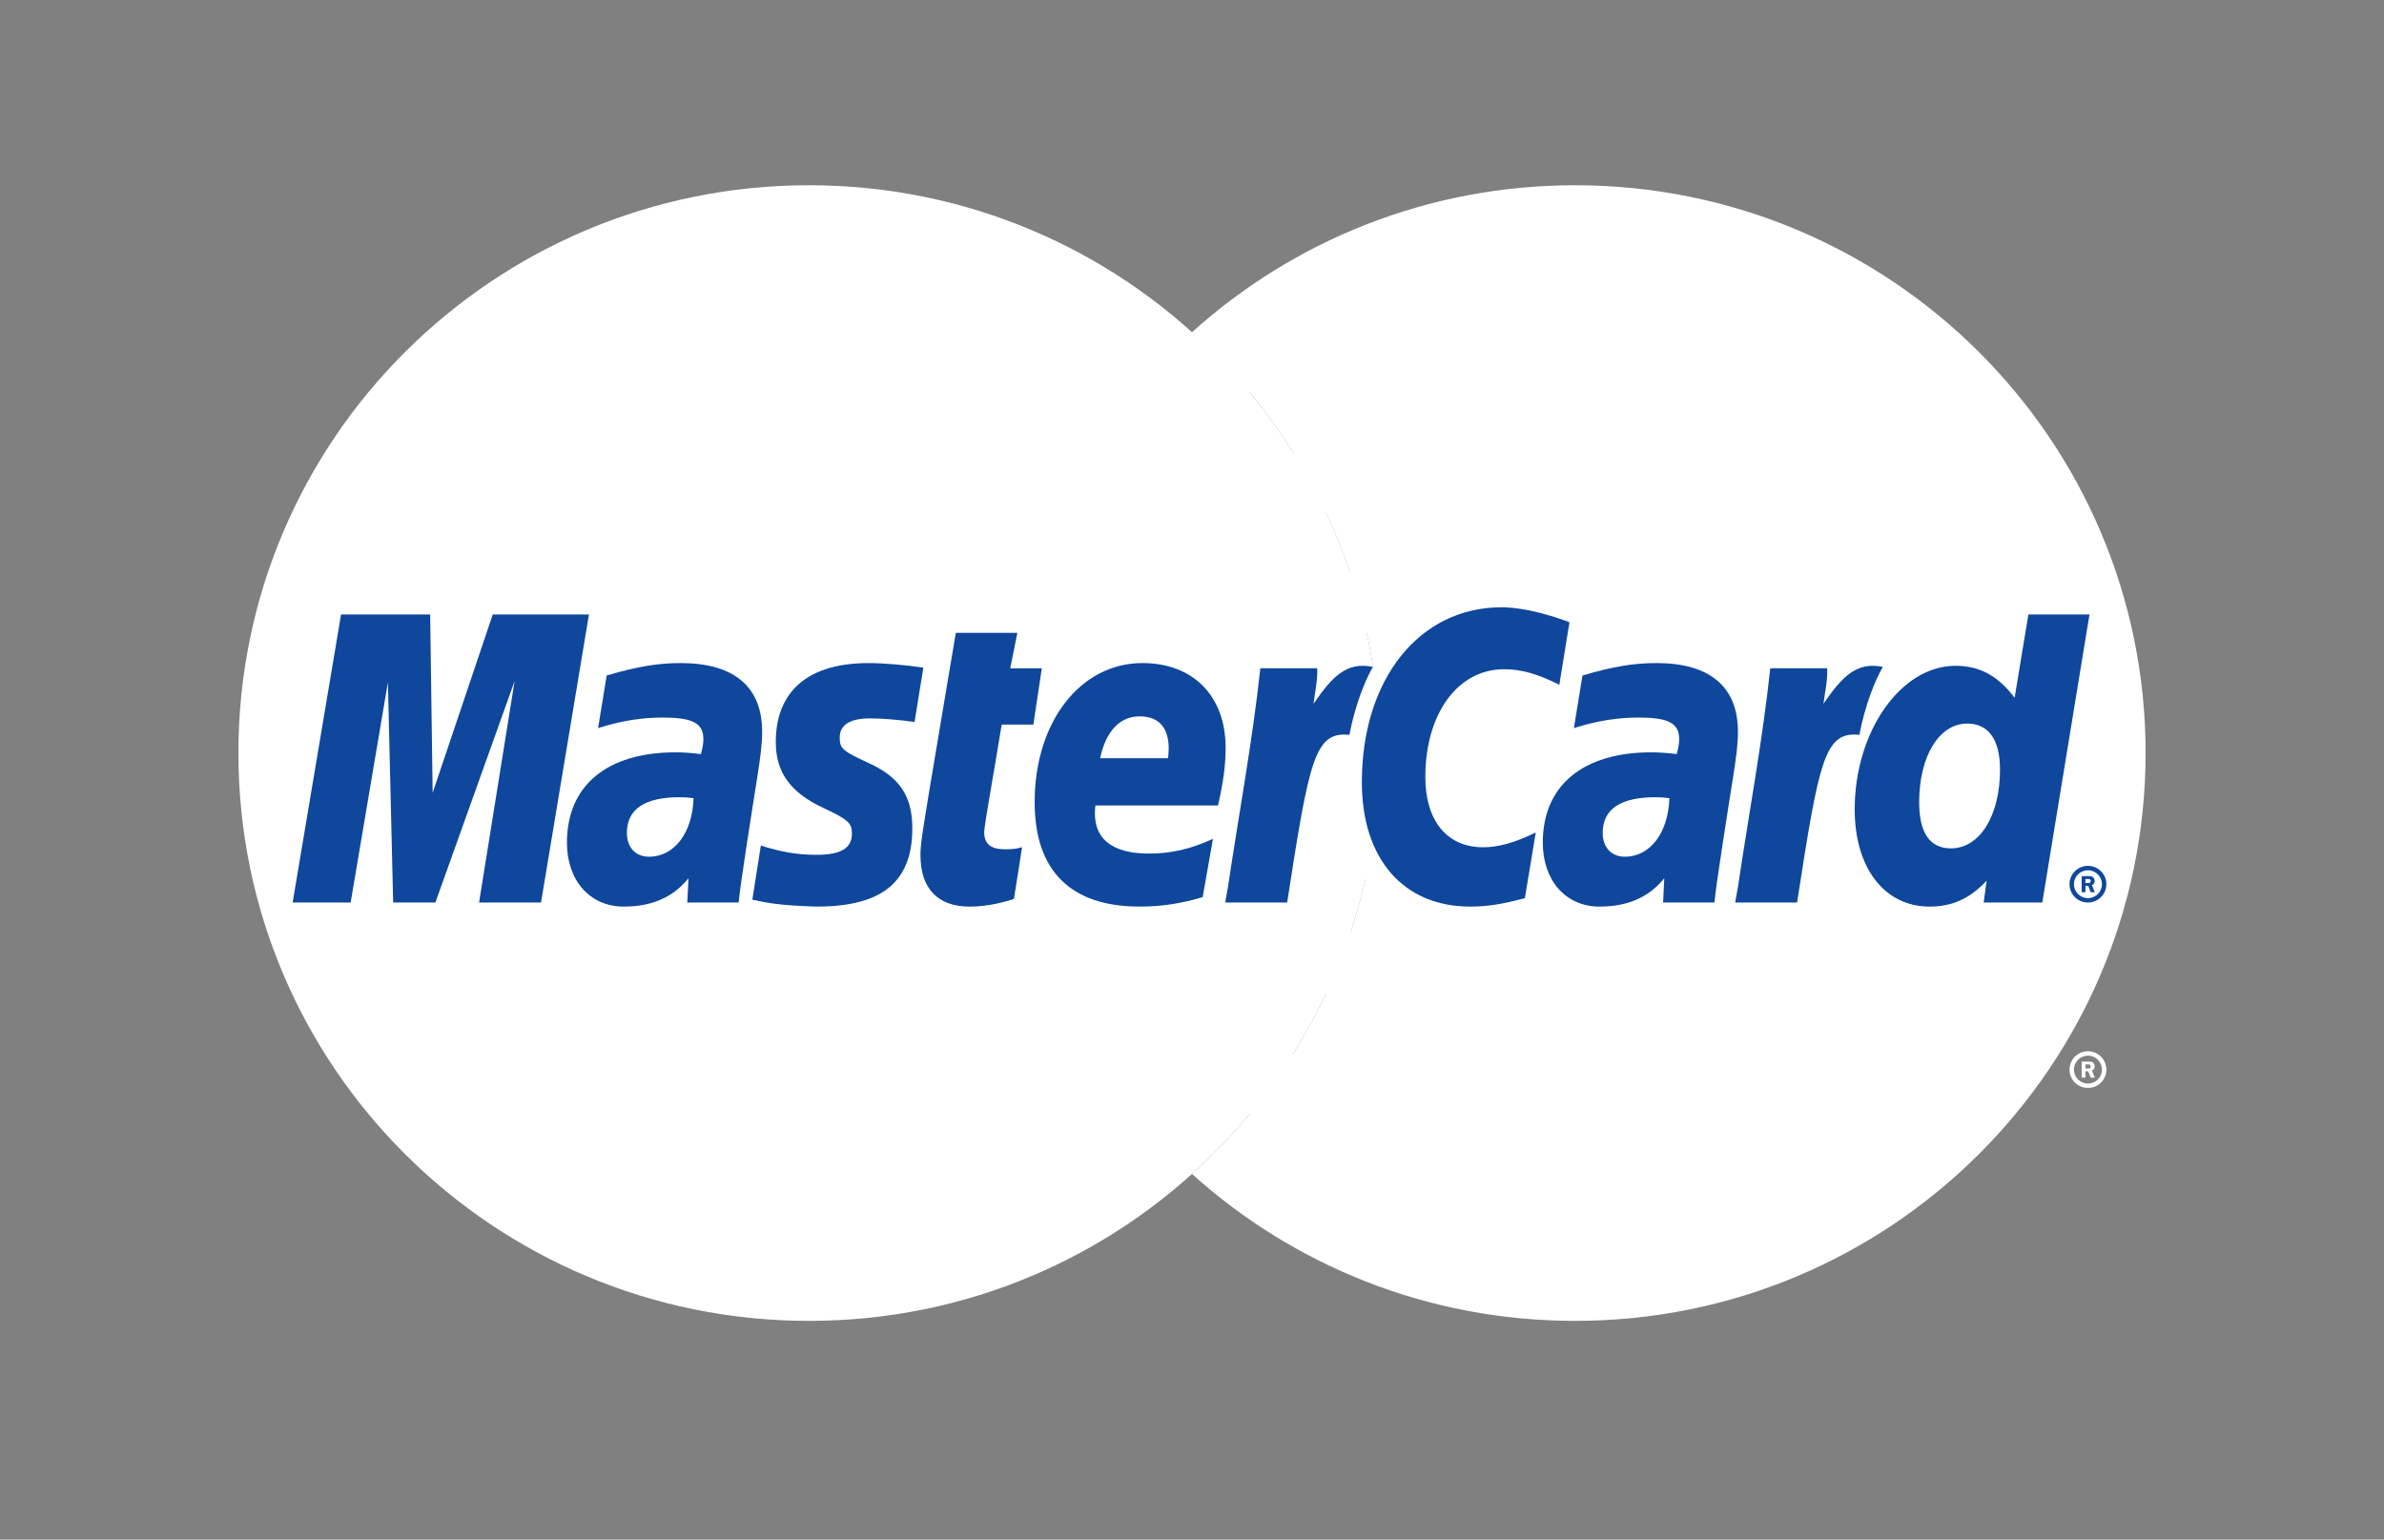 <svg width="48" height="31" viewBox="0 0 48 31" fill="none" xmlns="http://www.w3.org/2000/svg">
<rect x="0" y="0" width="48" height="31" fill="#808080" stroke="none"/>
<path d="M27.777 15.163C27.777 21.478 22.633 26.596 16.288 26.596C9.943 26.596 4.8 21.478 4.8 15.163C4.8 8.849 9.943 3.73 16.288 3.73C22.633 3.73 27.777 8.849 27.777 15.163Z" fill="white"/>
<path d="M31.712 3.73C28.743 3.73 26.038 4.851 24 6.689C23.584 7.064 23.197 7.469 22.84 7.899H25.161C25.478 8.283 25.77 8.687 26.036 9.11H21.964C21.72 9.499 21.498 9.903 21.302 10.321H26.698C26.882 10.713 27.045 11.117 27.184 11.531H20.816C20.683 11.926 20.571 12.329 20.482 12.742H27.518C27.687 13.522 27.777 14.332 27.777 15.163C27.777 16.433 27.568 17.654 27.184 18.795H20.816C20.955 19.21 21.117 19.614 21.302 20.006H26.698C26.501 20.424 26.28 20.828 26.036 21.217H21.964C22.23 21.639 22.522 22.043 22.84 22.427H25.16C24.803 22.858 24.416 23.263 24 23.638C26.039 25.476 28.743 26.596 31.712 26.596C38.056 26.596 43.2 21.478 43.2 15.163C43.2 8.849 38.056 3.73 31.712 3.73Z" fill="white"/>
<path d="M41.668 21.537C41.668 21.333 41.834 21.167 42.039 21.167C42.244 21.167 42.41 21.333 42.41 21.537C42.41 21.741 42.244 21.906 42.039 21.906C41.834 21.906 41.668 21.741 41.668 21.537ZM42.039 21.817C42.195 21.817 42.321 21.692 42.321 21.537C42.321 21.381 42.195 21.256 42.039 21.256C41.883 21.256 41.757 21.381 41.757 21.537C41.757 21.692 41.883 21.817 42.039 21.817ZM41.989 21.699H41.913V21.375H42.051C42.08 21.375 42.109 21.375 42.134 21.391C42.161 21.408 42.175 21.44 42.175 21.472C42.175 21.509 42.154 21.543 42.119 21.556L42.179 21.699H42.095L42.045 21.571H41.989V21.699H41.989ZM41.989 21.515H42.031C42.047 21.515 42.063 21.516 42.078 21.509C42.09 21.501 42.097 21.486 42.097 21.471C42.097 21.459 42.089 21.445 42.078 21.438C42.065 21.43 42.044 21.432 42.03 21.432H41.989V21.515Z" fill="white"/>
<path d="M13.605 16.415C13.474 16.4 13.417 16.396 13.327 16.396C12.62 16.396 12.262 16.637 12.262 17.113C12.262 17.407 12.437 17.594 12.709 17.594C13.217 17.594 13.583 17.113 13.605 16.415ZM14.512 18.517H13.479L13.503 18.028C13.187 18.414 12.767 18.598 12.195 18.598C11.519 18.598 11.056 18.072 11.056 17.309C11.056 16.161 11.862 15.491 13.246 15.491C13.387 15.491 13.569 15.504 13.754 15.528C13.793 15.372 13.803 15.306 13.803 15.222C13.803 14.909 13.585 14.793 13.003 14.793C12.393 14.786 11.889 14.938 11.683 15.005C11.696 14.927 11.856 13.944 11.856 13.944C12.477 13.763 12.887 13.695 13.348 13.695C14.419 13.695 14.987 14.173 14.986 15.078C14.988 15.32 14.947 15.619 14.884 16.012C14.776 16.695 14.544 18.16 14.512 18.517Z" fill="white"/>
<path d="M10.535 18.517H9.288L10.002 14.058L8.407 18.517H7.557L7.452 14.084L6.701 18.517H5.533L6.509 12.717H8.302L8.411 15.963L9.505 12.717H11.499L10.535 18.517Z" fill="white"/>
<path d="M33.253 16.415C33.123 16.4 33.065 16.396 32.975 16.396C32.268 16.396 31.91 16.637 31.91 17.113C31.91 17.407 32.085 17.594 32.357 17.594C32.865 17.594 33.232 17.113 33.253 16.415ZM34.161 18.517H33.127L33.151 18.028C32.836 18.414 32.415 18.598 31.844 18.598C31.168 18.598 30.705 18.072 30.705 17.309C30.705 16.161 31.51 15.491 32.894 15.491C33.035 15.491 33.217 15.504 33.402 15.528C33.441 15.372 33.451 15.306 33.451 15.222C33.451 14.909 33.234 14.793 32.651 14.793C32.041 14.786 31.538 14.938 31.331 15.005C31.344 14.927 31.504 13.944 31.504 13.944C32.126 13.763 32.535 13.695 32.996 13.695C34.068 13.695 34.635 14.173 34.634 15.078C34.636 15.32 34.596 15.619 34.533 16.012C34.425 16.695 34.192 18.16 34.161 18.517Z" fill="white"/>
<path d="M20.055 18.445C19.714 18.552 19.448 18.598 19.159 18.598C18.522 18.598 18.174 18.233 18.174 17.562C18.165 17.353 18.265 16.805 18.345 16.305C18.417 15.864 18.885 13.086 18.885 13.086H20.125L19.98 13.8H20.729L20.56 14.934H19.808C19.665 15.831 19.459 16.948 19.457 17.096C19.457 17.339 19.587 17.445 19.884 17.445C20.026 17.445 20.136 17.431 20.22 17.401L20.055 18.445Z" fill="white"/>
<path d="M23.857 18.407C23.431 18.536 23.02 18.599 22.584 18.598C21.197 18.597 20.473 17.875 20.473 16.494C20.473 14.882 21.393 13.695 22.643 13.695C23.665 13.695 24.318 14.359 24.318 15.402C24.318 15.747 24.273 16.085 24.165 16.562H21.696C21.613 17.246 22.052 17.531 22.774 17.531C23.217 17.531 23.618 17.44 24.063 17.234L23.857 18.407ZM23.16 15.611C23.167 15.512 23.291 14.769 22.583 14.769C22.188 14.769 21.906 15.069 21.791 15.611H23.16Z" fill="white"/>
<path d="M15.26 15.291C15.26 15.888 15.551 16.299 16.21 16.608C16.715 16.844 16.793 16.914 16.793 17.128C16.793 17.422 16.571 17.555 16.077 17.555C15.705 17.555 15.359 17.497 14.96 17.369C14.96 17.369 14.796 18.409 14.788 18.458C15.072 18.52 15.325 18.577 16.086 18.598C17.402 18.598 18.01 18.099 18.01 17.021C18.01 16.373 17.756 15.993 17.131 15.707C16.608 15.468 16.548 15.415 16.548 15.195C16.548 14.94 16.755 14.809 17.158 14.809C17.403 14.809 17.738 14.835 18.054 14.88L18.232 13.786C17.909 13.736 17.419 13.695 17.134 13.695C15.739 13.695 15.256 14.42 15.26 15.291Z" fill="white"/>
<path d="M29.922 13.819C30.269 13.819 30.592 13.909 31.037 14.132L31.241 12.873C31.058 12.802 30.415 12.383 29.87 12.383C29.035 12.383 28.33 12.795 27.834 13.475C27.11 13.237 26.812 13.719 26.448 14.199L26.123 14.274C26.148 14.116 26.17 13.959 26.163 13.8H25.017C24.861 15.26 24.584 16.738 24.366 18.2L24.31 18.517H25.558C25.766 17.17 25.88 16.308 25.949 15.724L26.419 15.464C26.489 15.204 26.709 15.117 27.15 15.127C27.092 15.435 27.061 15.759 27.061 16.094C27.061 17.637 27.898 18.598 29.241 18.598C29.586 18.598 29.883 18.553 30.343 18.429L30.562 17.107C30.149 17.309 29.81 17.404 29.502 17.404C28.777 17.404 28.339 16.872 28.339 15.991C28.339 14.714 28.991 13.819 29.922 13.819Z" fill="white"/>
<path d="M10.893 18.172H9.646L10.361 13.714L8.766 18.172H7.916L7.81 13.74L7.06 18.172H5.892L6.867 12.373H8.661L8.711 15.963L9.921 12.373H11.858L10.893 18.172Z" fill="#0E479C"/>
<path d="M40.481 12.717L40.205 14.393C39.864 13.946 39.498 13.623 39.014 13.623C38.385 13.623 37.812 14.098 37.437 14.796C36.915 14.689 36.374 14.506 36.374 14.506L36.374 14.51C36.416 14.119 36.433 13.881 36.429 13.8H35.284C35.128 15.26 34.85 16.738 34.634 18.2L34.577 18.517H35.824C35.993 17.428 36.122 16.524 36.217 15.806C36.643 15.423 36.856 15.089 37.287 15.111C37.096 15.57 36.984 16.099 36.984 16.641C36.984 17.82 37.584 18.598 38.49 18.598C38.948 18.598 39.298 18.441 39.64 18.078L39.582 18.516H40.762L41.712 12.717H40.481V12.717ZM38.922 17.427C38.497 17.427 38.283 17.114 38.283 16.497C38.283 15.57 38.684 14.913 39.25 14.913C39.678 14.913 39.91 15.238 39.91 15.837C39.91 16.772 39.503 17.427 38.922 17.427Z" fill="white"/>
<path d="M13.964 16.071C13.834 16.056 13.776 16.052 13.686 16.052C12.979 16.052 12.622 16.293 12.622 16.77C12.622 17.063 12.796 17.25 13.068 17.25C13.577 17.25 13.943 16.769 13.964 16.071ZM14.872 18.172H13.838L13.862 17.684C13.547 18.07 13.126 18.254 12.555 18.254C11.879 18.254 11.415 17.729 11.415 16.966C11.415 15.817 12.221 15.148 13.605 15.148C13.747 15.148 13.928 15.16 14.113 15.184C14.152 15.029 14.162 14.962 14.162 14.878C14.162 14.565 13.945 14.449 13.363 14.449C12.752 14.442 12.249 14.594 12.042 14.661C12.055 14.583 12.215 13.601 12.215 13.601C12.836 13.419 13.247 13.351 13.708 13.351C14.779 13.351 15.346 13.83 15.345 14.733C15.347 14.977 15.306 15.275 15.244 15.668C15.136 16.351 14.903 17.816 14.872 18.172Z" fill="#0E479C"/>
<path d="M31.6 12.529L31.396 13.788C30.951 13.565 30.628 13.475 30.282 13.475C29.35 13.475 28.698 14.37 28.698 15.647C28.698 16.527 29.136 17.06 29.861 17.06C30.169 17.06 30.507 16.965 30.921 16.762L30.702 18.084C30.242 18.208 29.945 18.254 29.599 18.254C28.257 18.254 27.42 17.293 27.42 15.75C27.42 13.677 28.576 12.228 30.229 12.228C30.773 12.228 31.417 12.458 31.6 12.529Z" fill="#0E479C"/>
<path d="M33.612 16.071C33.481 16.056 33.423 16.052 33.333 16.052C32.627 16.052 32.269 16.293 32.269 16.77C32.269 17.063 32.444 17.25 32.716 17.25C33.224 17.25 33.59 16.769 33.612 16.071ZM34.519 18.172H33.485L33.509 17.684C33.194 18.07 32.773 18.254 32.202 18.254C31.526 18.254 31.063 17.729 31.063 16.966C31.063 15.817 31.869 15.148 33.252 15.148C33.394 15.148 33.575 15.16 33.761 15.184C33.799 15.029 33.809 14.962 33.809 14.878C33.809 14.565 33.592 14.449 33.01 14.449C32.4 14.442 31.896 14.594 31.689 14.661C31.702 14.583 31.862 13.601 31.862 13.601C32.484 13.419 32.894 13.351 33.355 13.351C34.426 13.351 34.993 13.83 34.992 14.733C34.994 14.977 34.954 15.275 34.891 15.668C34.783 16.351 34.55 17.816 34.519 18.172Z" fill="#0E479C"/>
<path d="M20.415 18.101C20.073 18.208 19.807 18.254 19.519 18.254C18.881 18.254 18.533 17.89 18.533 17.218C18.524 17.009 18.625 16.462 18.704 15.961C18.776 15.52 19.245 12.742 19.245 12.742H20.484L20.34 13.457H20.976L20.806 14.59H20.168C20.024 15.487 19.819 16.604 19.816 16.752C19.816 16.996 19.947 17.101 20.243 17.101C20.385 17.101 20.495 17.087 20.579 17.057L20.415 18.101Z" fill="#0E479C"/>
<path d="M24.215 18.063C23.79 18.193 23.378 18.255 22.943 18.254C21.555 18.253 20.832 17.532 20.832 16.15C20.832 14.537 21.752 13.351 23.002 13.351C24.024 13.351 24.677 14.015 24.677 15.058C24.677 15.404 24.632 15.742 24.524 16.218H22.055C21.972 16.902 22.412 17.187 23.133 17.187C23.576 17.187 23.977 17.096 24.422 16.89L24.215 18.063ZM23.518 15.266C23.526 15.168 23.65 14.424 22.942 14.424C22.547 14.424 22.265 14.725 22.15 15.266H23.518Z" fill="#0E479C"/>
<path d="M15.62 14.947C15.62 15.544 15.91 15.955 16.569 16.264C17.075 16.5 17.153 16.571 17.153 16.785C17.153 17.079 16.93 17.212 16.436 17.212C16.064 17.212 15.718 17.154 15.319 17.025C15.319 17.025 15.155 18.065 15.148 18.115C15.431 18.176 15.684 18.233 16.445 18.254C17.762 18.254 18.369 17.756 18.369 16.678C18.369 16.03 18.115 15.649 17.49 15.364C16.967 15.124 16.907 15.072 16.907 14.851C16.907 14.596 17.114 14.465 17.517 14.465C17.762 14.465 18.096 14.492 18.414 14.537L18.591 13.443C18.268 13.392 17.779 13.351 17.494 13.351C16.098 13.351 15.616 14.076 15.62 14.947Z" fill="#0E479C"/>
<path d="M41.12 18.172H39.94L39.999 17.733C39.657 18.097 39.306 18.254 38.849 18.254C37.942 18.254 37.343 17.476 37.343 16.297C37.343 14.728 38.272 13.406 39.372 13.406C39.856 13.406 40.222 13.602 40.563 14.049L40.84 12.373H42.07L41.12 18.172ZM39.28 17.082C39.861 17.082 40.269 16.427 40.269 15.493C40.269 14.894 40.037 14.569 39.608 14.569C39.043 14.569 38.641 15.226 38.641 16.153C38.641 16.77 38.856 17.082 39.28 17.082Z" fill="#0E479C"/>
<path d="M35.643 13.456C35.487 14.916 35.21 16.395 34.993 17.855L34.936 18.172H36.183C36.629 15.288 36.737 14.725 37.437 14.796C37.548 14.206 37.756 13.689 37.91 13.428C37.388 13.319 37.096 13.613 36.714 14.171C36.745 13.93 36.8 13.696 36.789 13.456H35.643" fill="#0E479C"/>
<path d="M25.376 13.456C25.219 14.916 24.942 16.395 24.725 17.855L24.668 18.172H25.916C26.362 15.288 26.47 14.725 27.169 14.796C27.281 14.206 27.488 13.689 27.642 13.428C27.12 13.319 26.828 13.613 26.447 14.171C26.477 13.93 26.532 13.696 26.521 13.456H25.376" fill="#0E479C"/>
<path d="M41.668 17.803C41.668 17.599 41.834 17.434 42.039 17.434C42.244 17.434 42.41 17.599 42.41 17.803C42.41 18.007 42.244 18.172 42.039 18.172C41.834 18.172 41.668 18.007 41.668 17.803ZM42.039 18.084C42.195 18.084 42.321 17.958 42.321 17.803C42.321 17.648 42.195 17.523 42.039 17.523C41.883 17.523 41.757 17.648 41.757 17.803C41.757 17.958 41.883 18.084 42.039 18.084ZM41.989 17.965H41.913V17.641H42.051C42.079 17.641 42.109 17.641 42.134 17.657C42.16 17.675 42.175 17.706 42.175 17.738C42.175 17.775 42.154 17.809 42.119 17.822L42.179 17.965H42.094L42.045 17.837H41.989V17.965H41.989ZM41.989 17.781H42.031C42.047 17.781 42.064 17.782 42.077 17.775C42.09 17.767 42.096 17.752 42.096 17.737C42.096 17.725 42.089 17.711 42.078 17.704C42.065 17.697 42.043 17.699 42.029 17.699H41.989V17.781H41.989Z" fill="#0E479C"/>
</svg>
